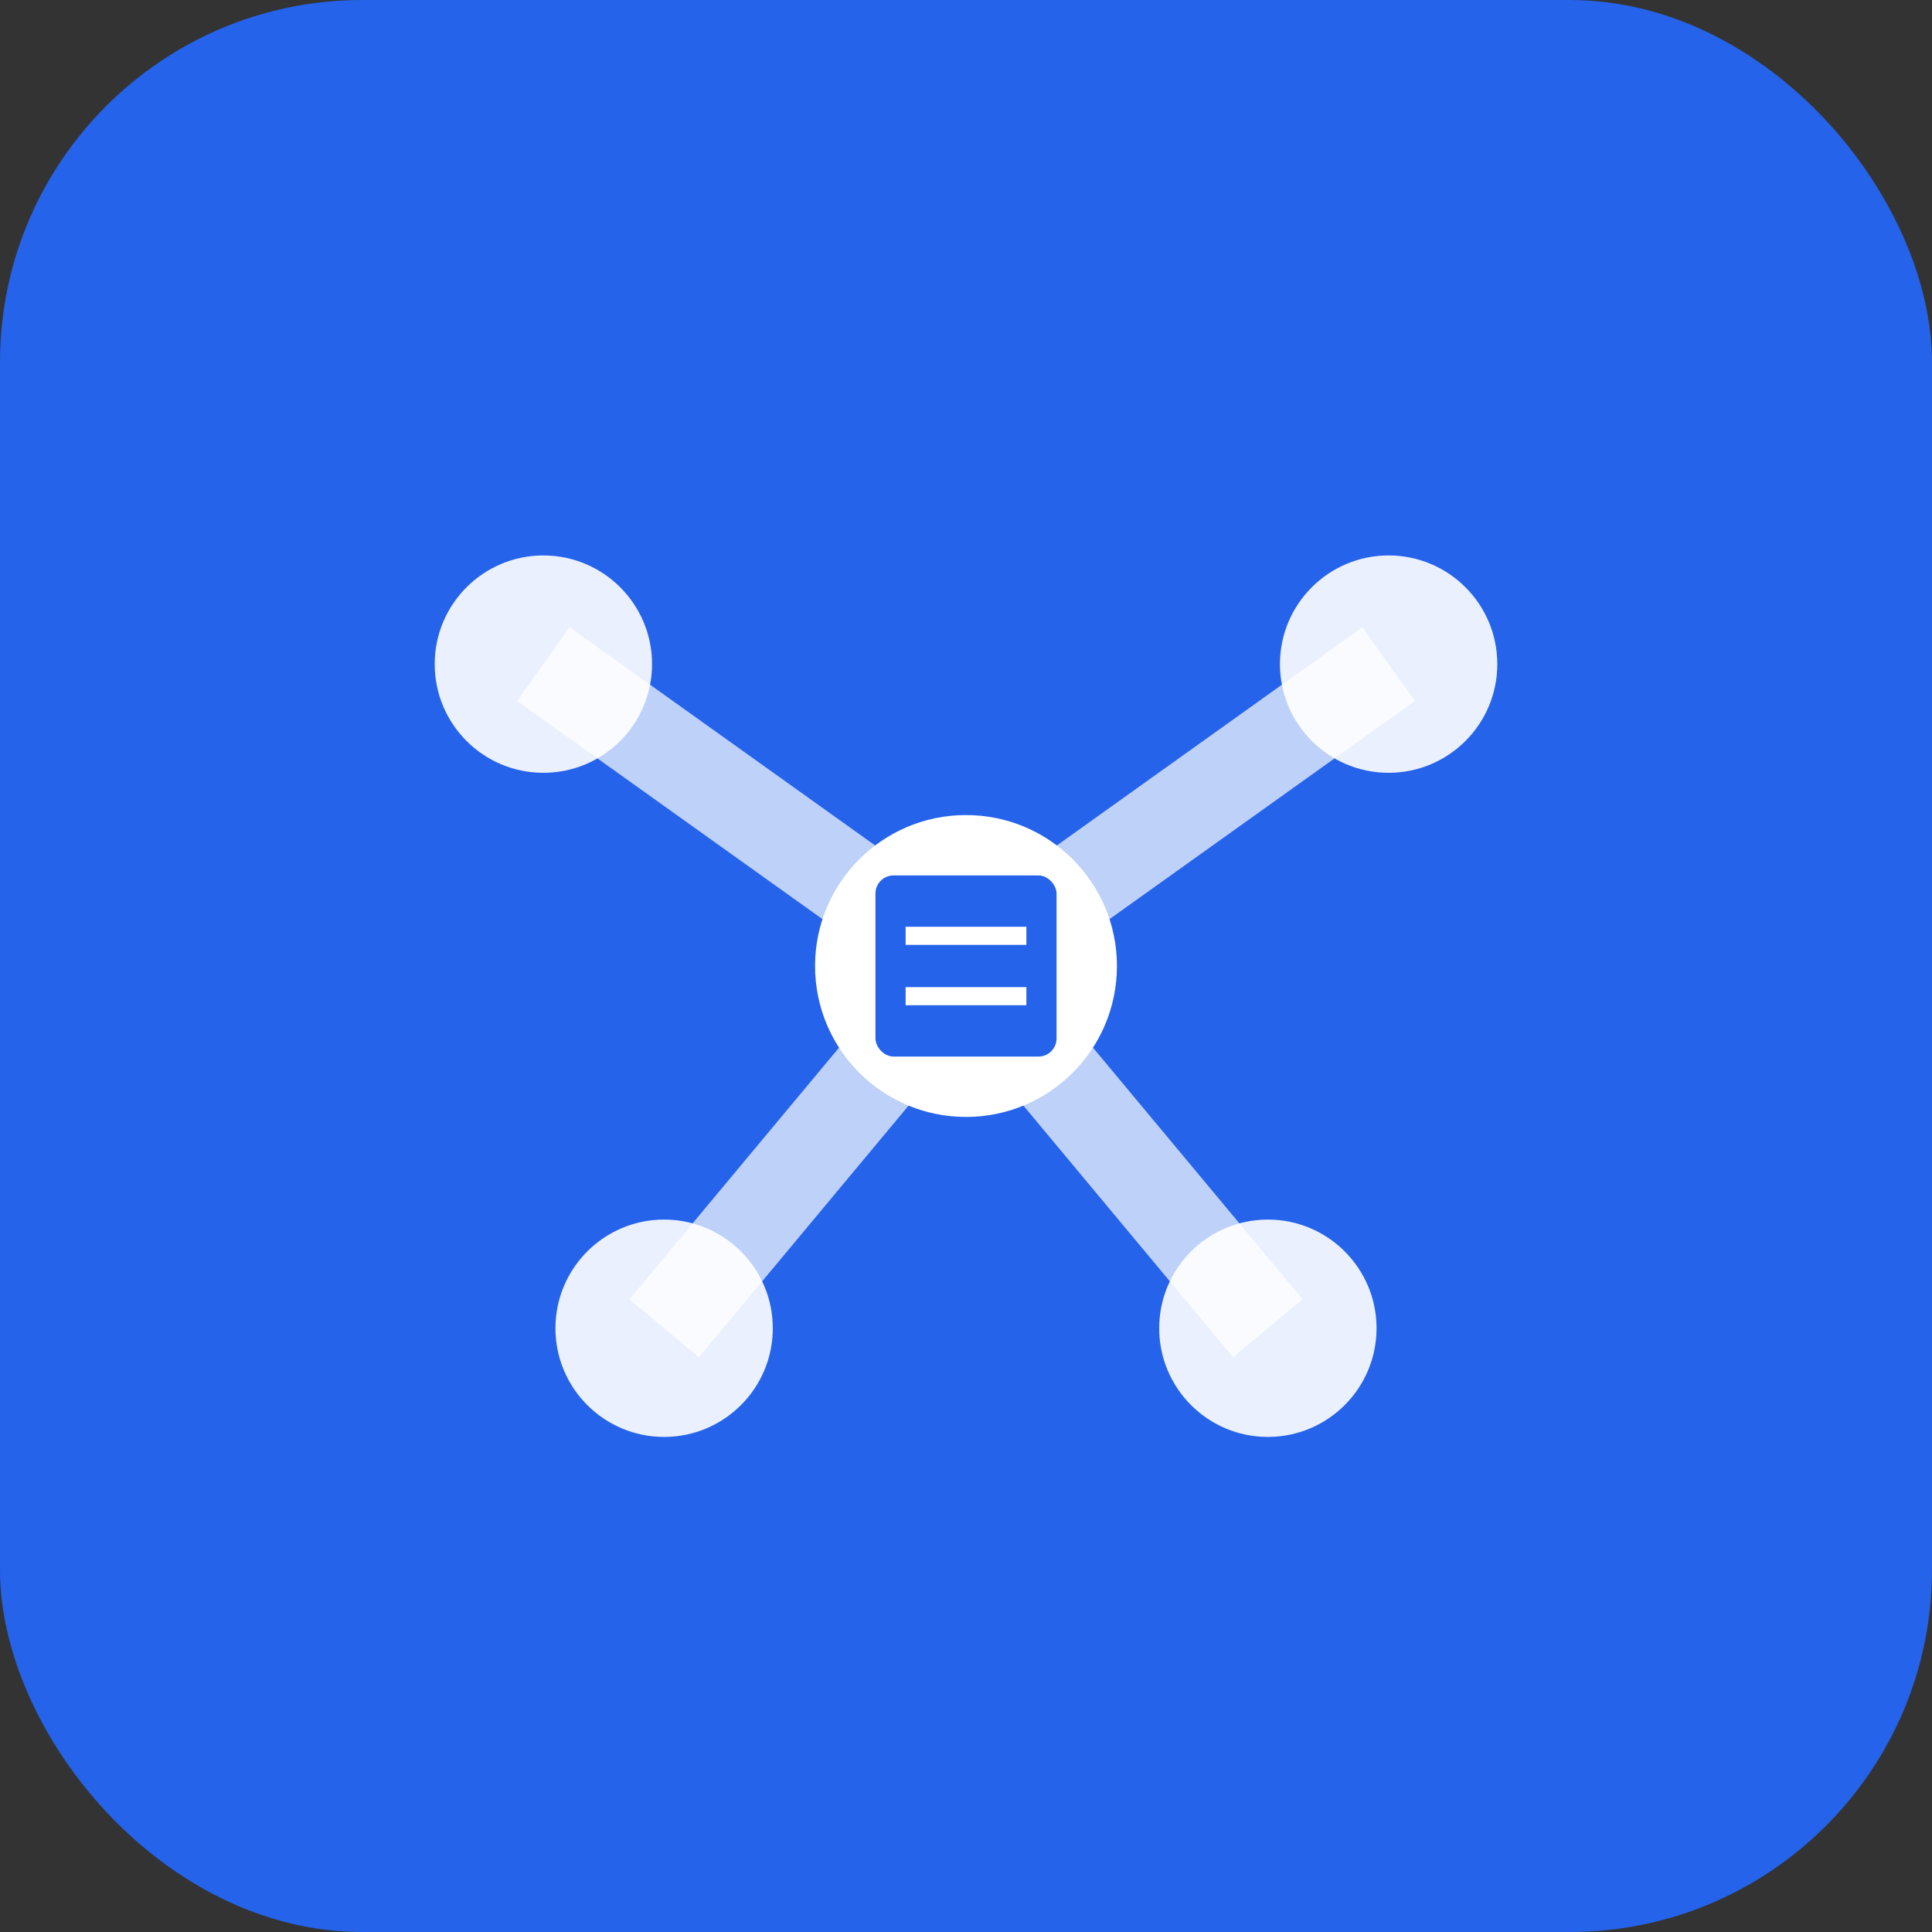 <svg viewBox="0 0 32 32" xmlns="http://www.w3.org/2000/svg">
  <rect x="0" y="0" width="32" height="32" fill="#333333" stroke="none"/>
  <!-- Background -->
  <rect width="32" height="32" fill="#2563eb" rx="6"/>
  
  <!-- Main hub/network icon -->
  <g transform="translate(16, 16)">
    <!-- Central hub -->
    <circle cx="0" cy="0" r="2.5" fill="white"/>
    
    <!-- Connected nodes representing students/collaboration -->
    <circle cx="-7" cy="-5" r="1.8" fill="white" opacity="0.9"/>
    <circle cx="7" cy="-5" r="1.8" fill="white" opacity="0.9"/>
    <circle cx="-5" cy="6" r="1.8" fill="white" opacity="0.9"/>
    <circle cx="5" cy="6" r="1.8" fill="white" opacity="0.9"/>
    
    <!-- Connection lines -->
    <line x1="0" y1="0" x2="-7" y2="-5" stroke="white" stroke-width="1.5" opacity="0.7"/>
    <line x1="0" y1="0" x2="7" y2="-5" stroke="white" stroke-width="1.5" opacity="0.7"/>
    <line x1="0" y1="0" x2="-5" y2="6" stroke="white" stroke-width="1.5" opacity="0.7"/>
    <line x1="0" y1="0" x2="5" y2="6" stroke="white" stroke-width="1.5" opacity="0.7"/>
    
    <!-- Study/book element integrated -->
    <rect x="-1.5" y="-1.5" width="3" height="3" fill="#2563eb" rx="0.3"/>
    <line x1="-1" y1="-0.5" x2="1" y2="-0.5" stroke="white" stroke-width="0.3"/>
    <line x1="-1" y1="0.5" x2="1" y2="0.5" stroke="white" stroke-width="0.3"/>
  </g>
</svg>